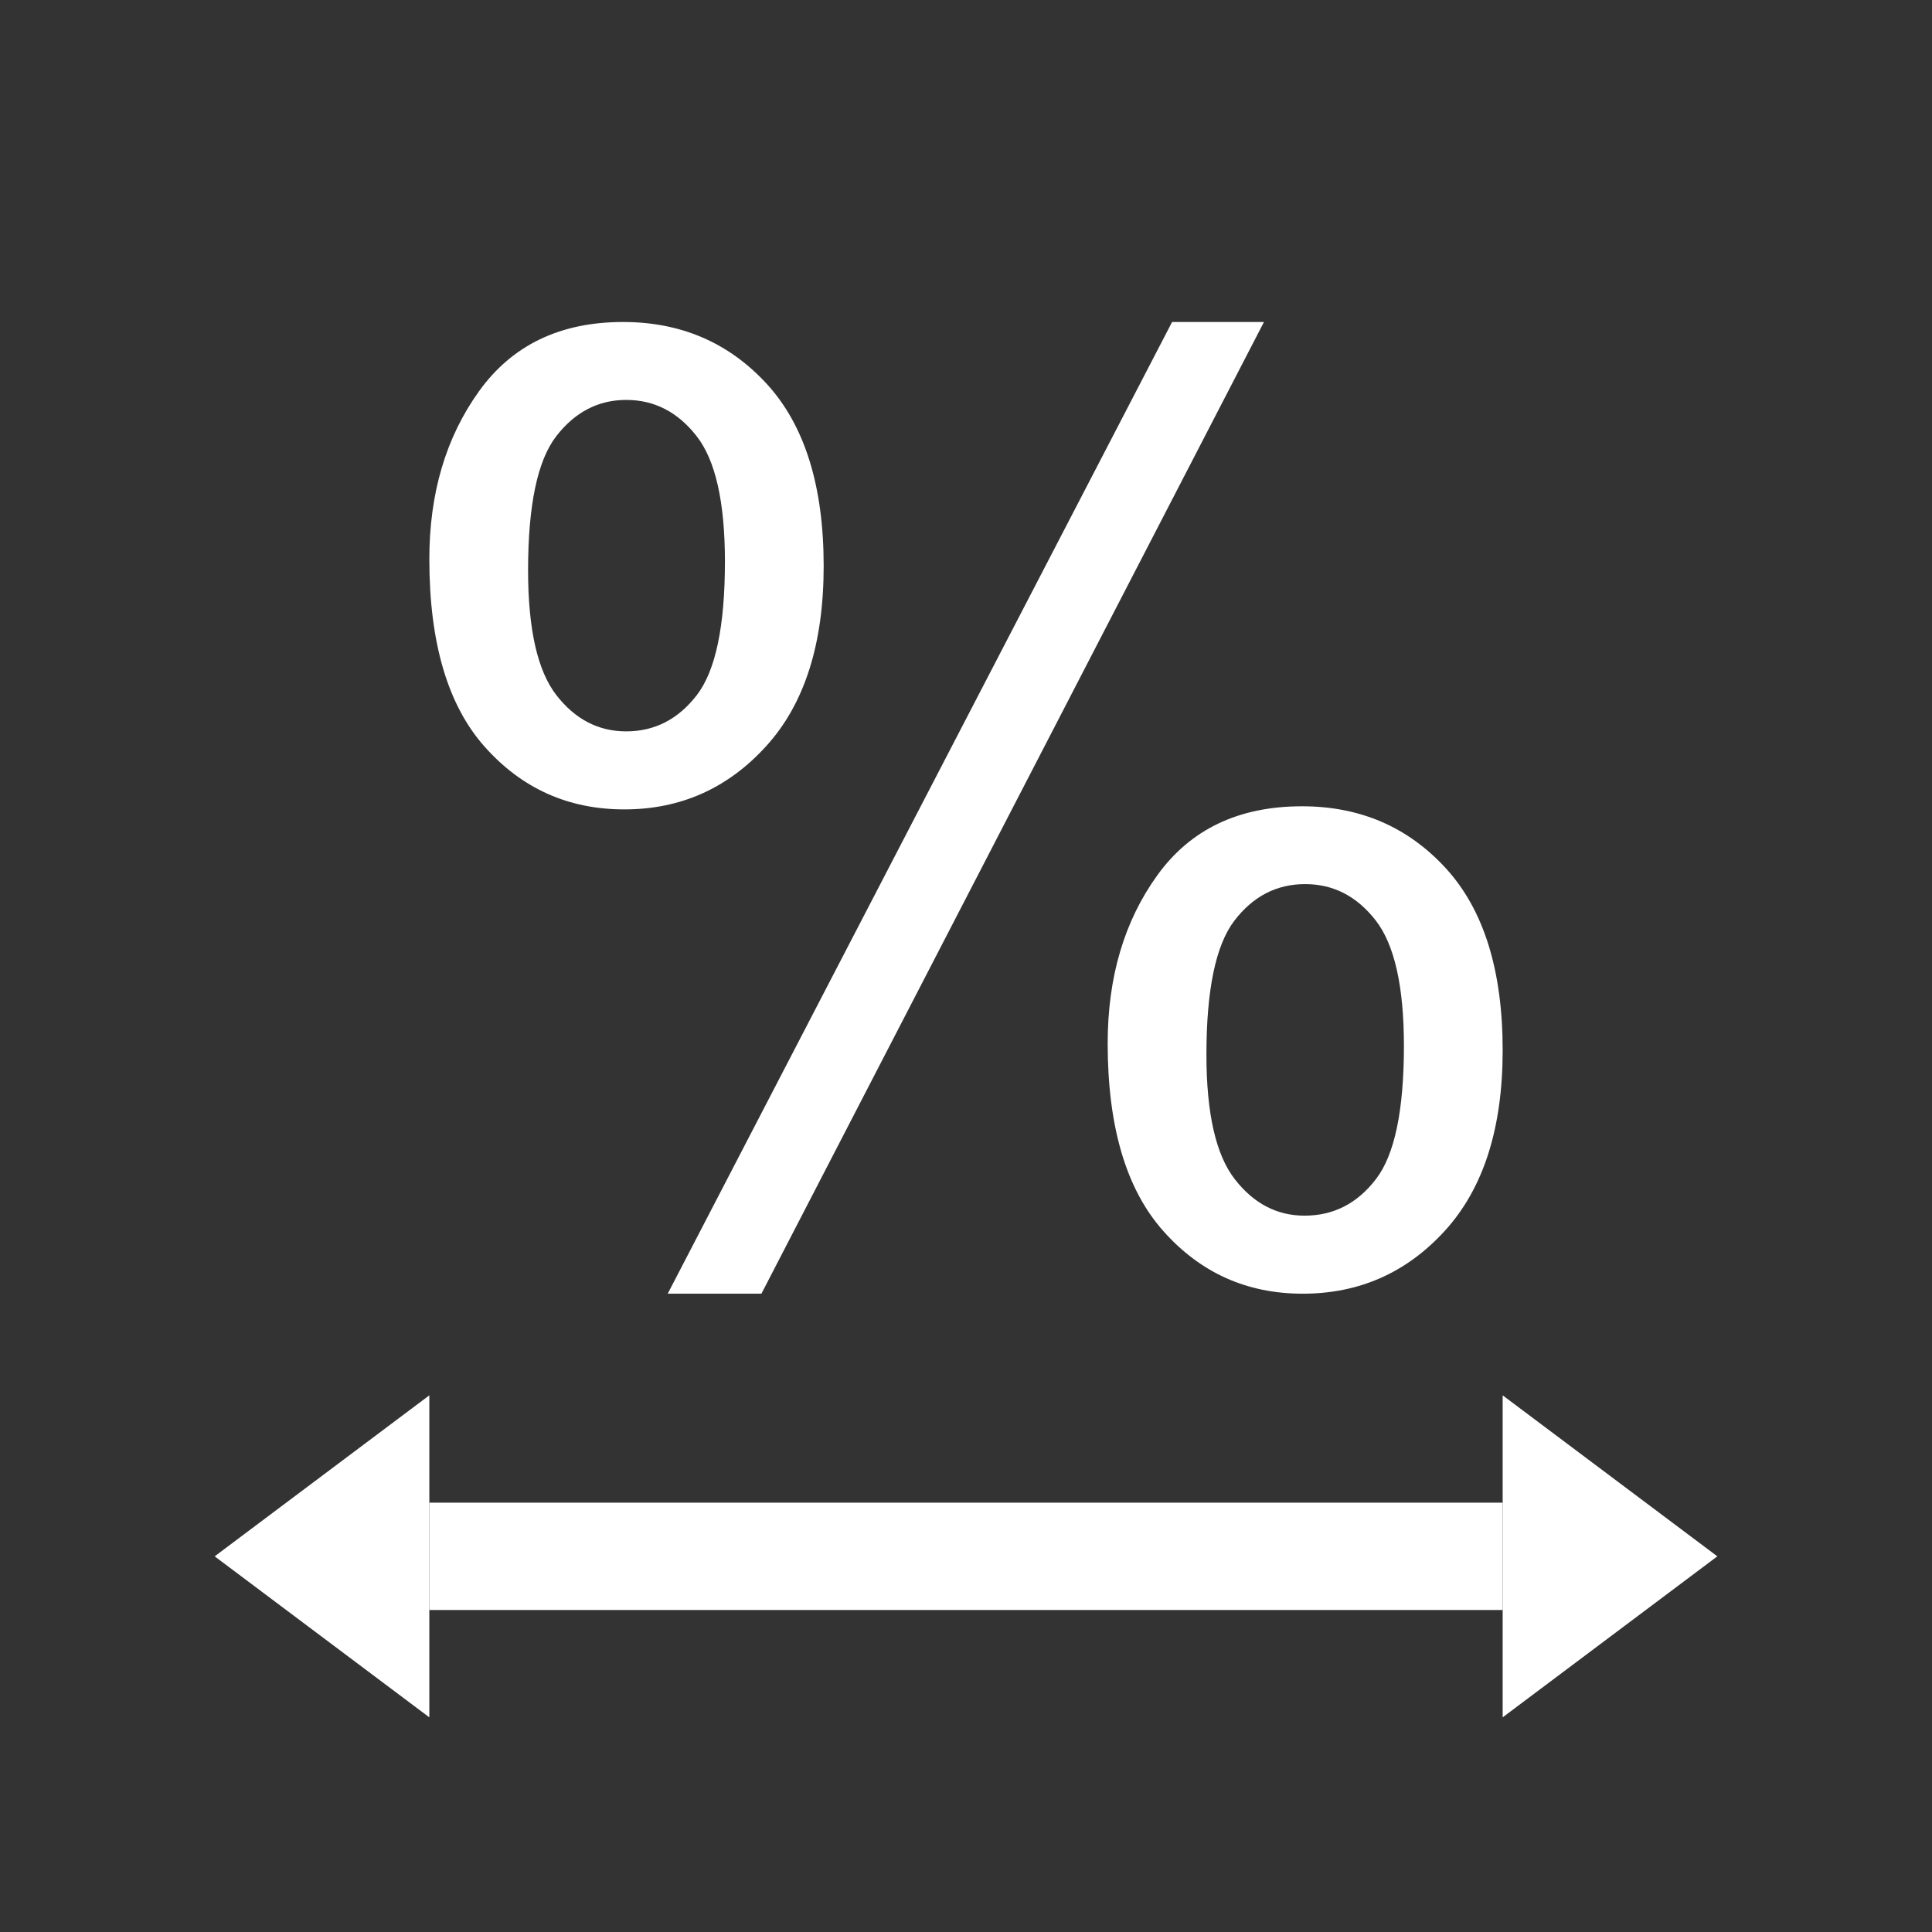 <?xml version="1.0" encoding="utf-8"?>
<!-- Generator: Adobe Illustrator 22.1.0, SVG Export Plug-In . SVG Version: 6.00 Build 0)  -->
<svg version="1.1" id="toolbar" xmlns="http://www.w3.org/2000/svg" xmlns:xlink="http://www.w3.org/1999/xlink" x="0px" y="0px"
	 width="18px" height="18px" viewBox="0 0 18 18" style="enable-background:new 0 0 18 18;" xml:space="preserve">
<rect x="0" y="0" width="18" height="18" fill="#333333" stroke="none"/>
<style type="text/css">
	.st0{fill:#FFFFFF;}
	.st1{fill:#808080;}
	.st2{fill:#636F80;}
	.st3{fill-rule:evenodd;clip-rule:evenodd;fill:#FFFFFF;}
	.st4{fill-rule:evenodd;clip-rule:evenodd;fill:#808080;}
	.st5{fill-rule:evenodd;clip-rule:evenodd;fill:#636F80;}
	.st6{fill:#F7931E;}
</style>
<g id="row-percent_inverted">
	<rect x="4" y="14" class="st0" width="10" height="1"/>
	<polygon class="st0" points="14,16 14,13 16,14.5 	"/>
	<polygon class="st0" points="4,13 4,16 2,14.5 	"/>
	<polygon class="st0" points="10.92,3 6.221,12.053 7.094,12.053 11.776,3 	"/>
	<path class="st0" d="M13.47,8.089c-0.353-0.385-0.8-0.577-1.339-0.577c-0.59,0-1.039,0.214-1.348,0.642
		c-0.309,0.428-0.463,0.95-0.463,1.567c0,0.777,0.173,1.361,0.519,1.749c0.346,0.389,0.778,0.583,1.298,0.583
		c0.527,0,0.97-0.196,1.327-0.589C13.821,11.071,14,10.512,14,9.785C14,9.039,13.823,8.474,13.47,8.089z M12.819,10.986
		c-0.174,0.227-0.395,0.34-0.665,0.34c-0.258,0-0.475-0.114-0.65-0.34c-0.176-0.226-0.264-0.613-0.264-1.16
		c0-0.606,0.087-1.022,0.261-1.249c0.174-0.227,0.393-0.34,0.659-0.34c0.262,0,0.48,0.112,0.656,0.337
		C12.992,8.8,13.08,9.19,13.08,9.744C13.08,10.346,12.993,10.761,12.819,10.986z"/>
	<path class="st0" d="M7.674,5.274c0-0.747-0.177-1.312-0.53-1.697C6.79,3.192,6.344,3,5.805,3C5.219,3,4.772,3.215,4.463,3.645
		C4.154,4.075,4,4.596,4,5.209c0,0.782,0.173,1.366,0.519,1.752c0.346,0.387,0.778,0.58,1.298,0.58c0.523,0,0.964-0.196,1.321-0.589
		C7.495,6.56,7.674,6,7.674,5.274z M6.493,6.475C6.319,6.701,6.1,6.814,5.834,6.814c-0.258,0-0.475-0.112-0.65-0.337
		S4.92,5.865,4.92,5.314c0-0.605,0.087-1.021,0.261-1.248c0.174-0.226,0.392-0.34,0.653-0.34c0.262,0,0.48,0.112,0.656,0.337
		c0.176,0.225,0.264,0.614,0.264,1.169C6.754,5.834,6.667,6.248,6.493,6.475z"/>
</g>
</svg>
